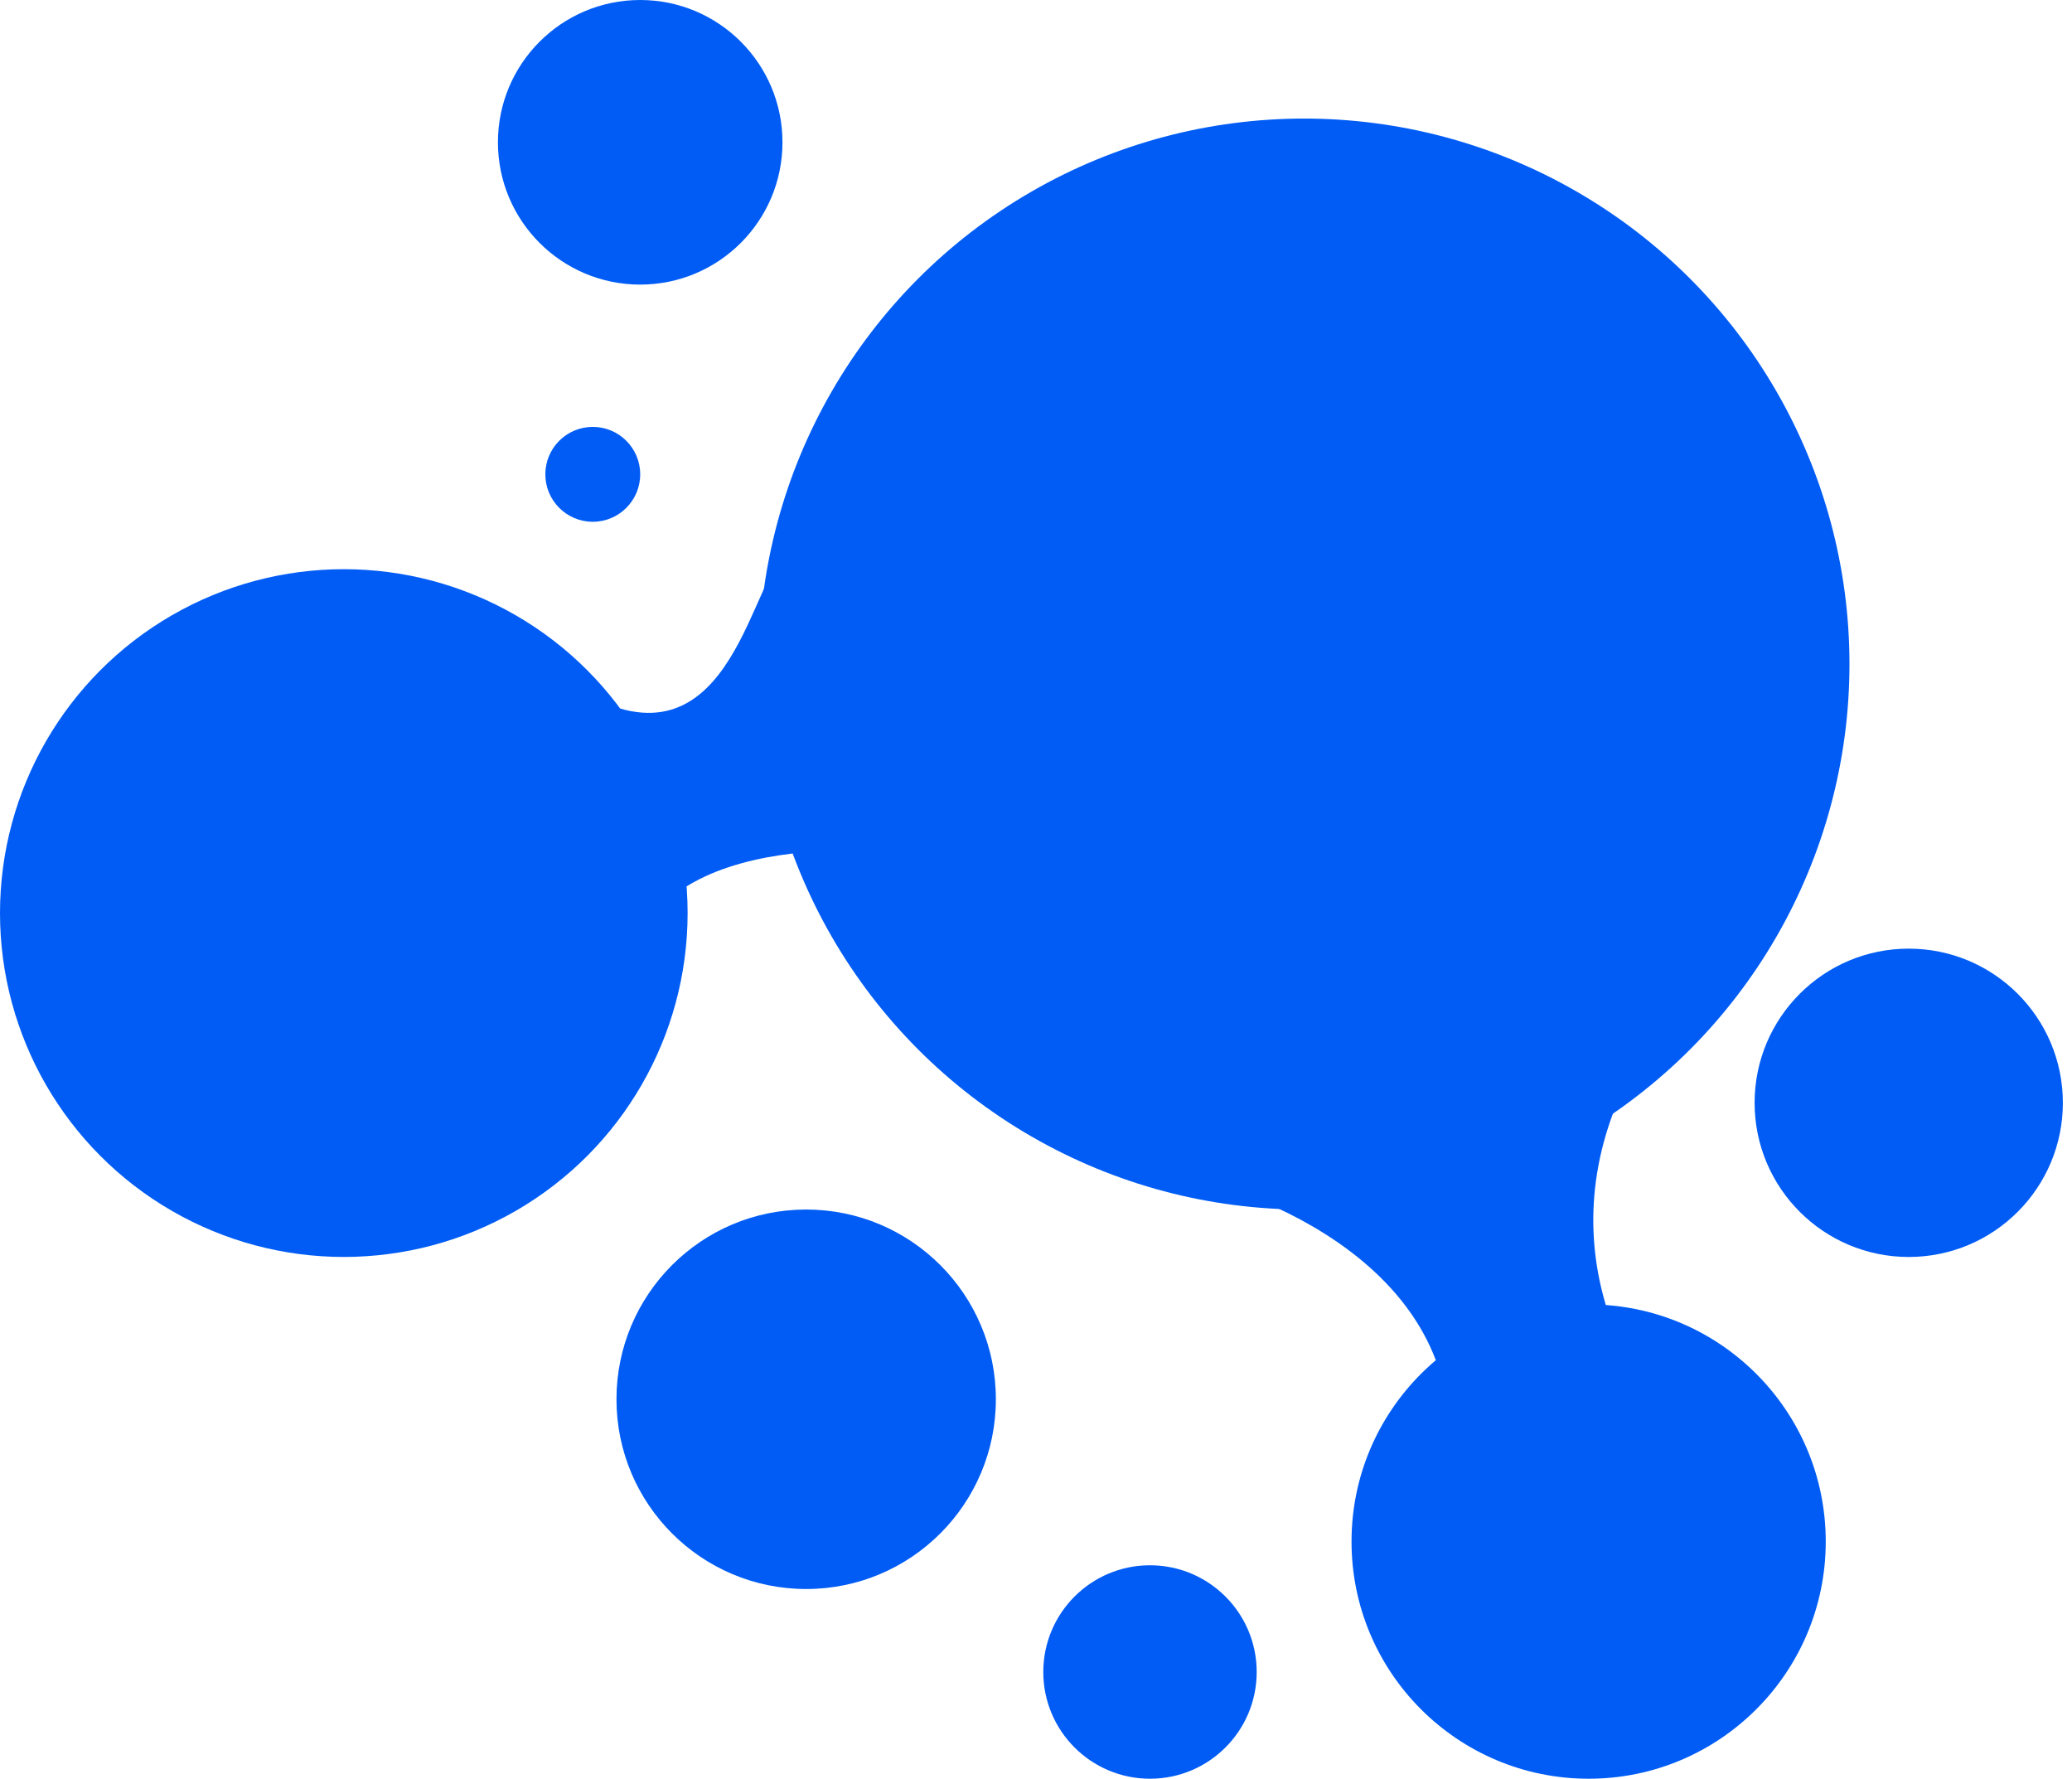 <svg width="127" height="109" viewBox="0 0 127 109" fill="none" xmlns="http://www.w3.org/2000/svg">
<circle cx="79.933" cy="40.693" r="33.427" fill="#005CF5"/>
<circle cx="21.073" cy="55.953" r="21.073" fill="#005CF5"/>
<circle cx="97.373" cy="94.467" r="14.533" fill="#005CF5"/>
<circle cx="49.413" cy="85.747" r="11.627" fill="#005CF5"/>
<circle cx="70.487" cy="102.46" r="6.54" fill="#005CF5"/>
<circle cx="39.24" cy="8.72" r="8.72" fill="#005CF5"/>
<circle cx="116.993" cy="67.58" r="9.447" fill="#005CF5"/>
<circle cx="36.333" cy="29.067" r="2.907" fill="#005CF5"/>
<path d="M88.653 90.107C90.397 78.48 78.238 73.151 71.94 71.94L101.007 63.947C94.031 74.992 99.553 84.536 103.187 87.927C98.584 88.653 89.235 90.107 88.653 90.107Z" fill="#005CF5"/>
<path d="M34.153 41.42C44.327 48.687 45.78 36.333 47.96 34.153C64.673 42.873 55.953 52.32 55.953 52.32C55.953 52.32 39.967 50.14 38.513 59.587C32.458 56.196 22.327 32.973 34.153 41.42Z" fill="#005CF5"/>
</svg>
